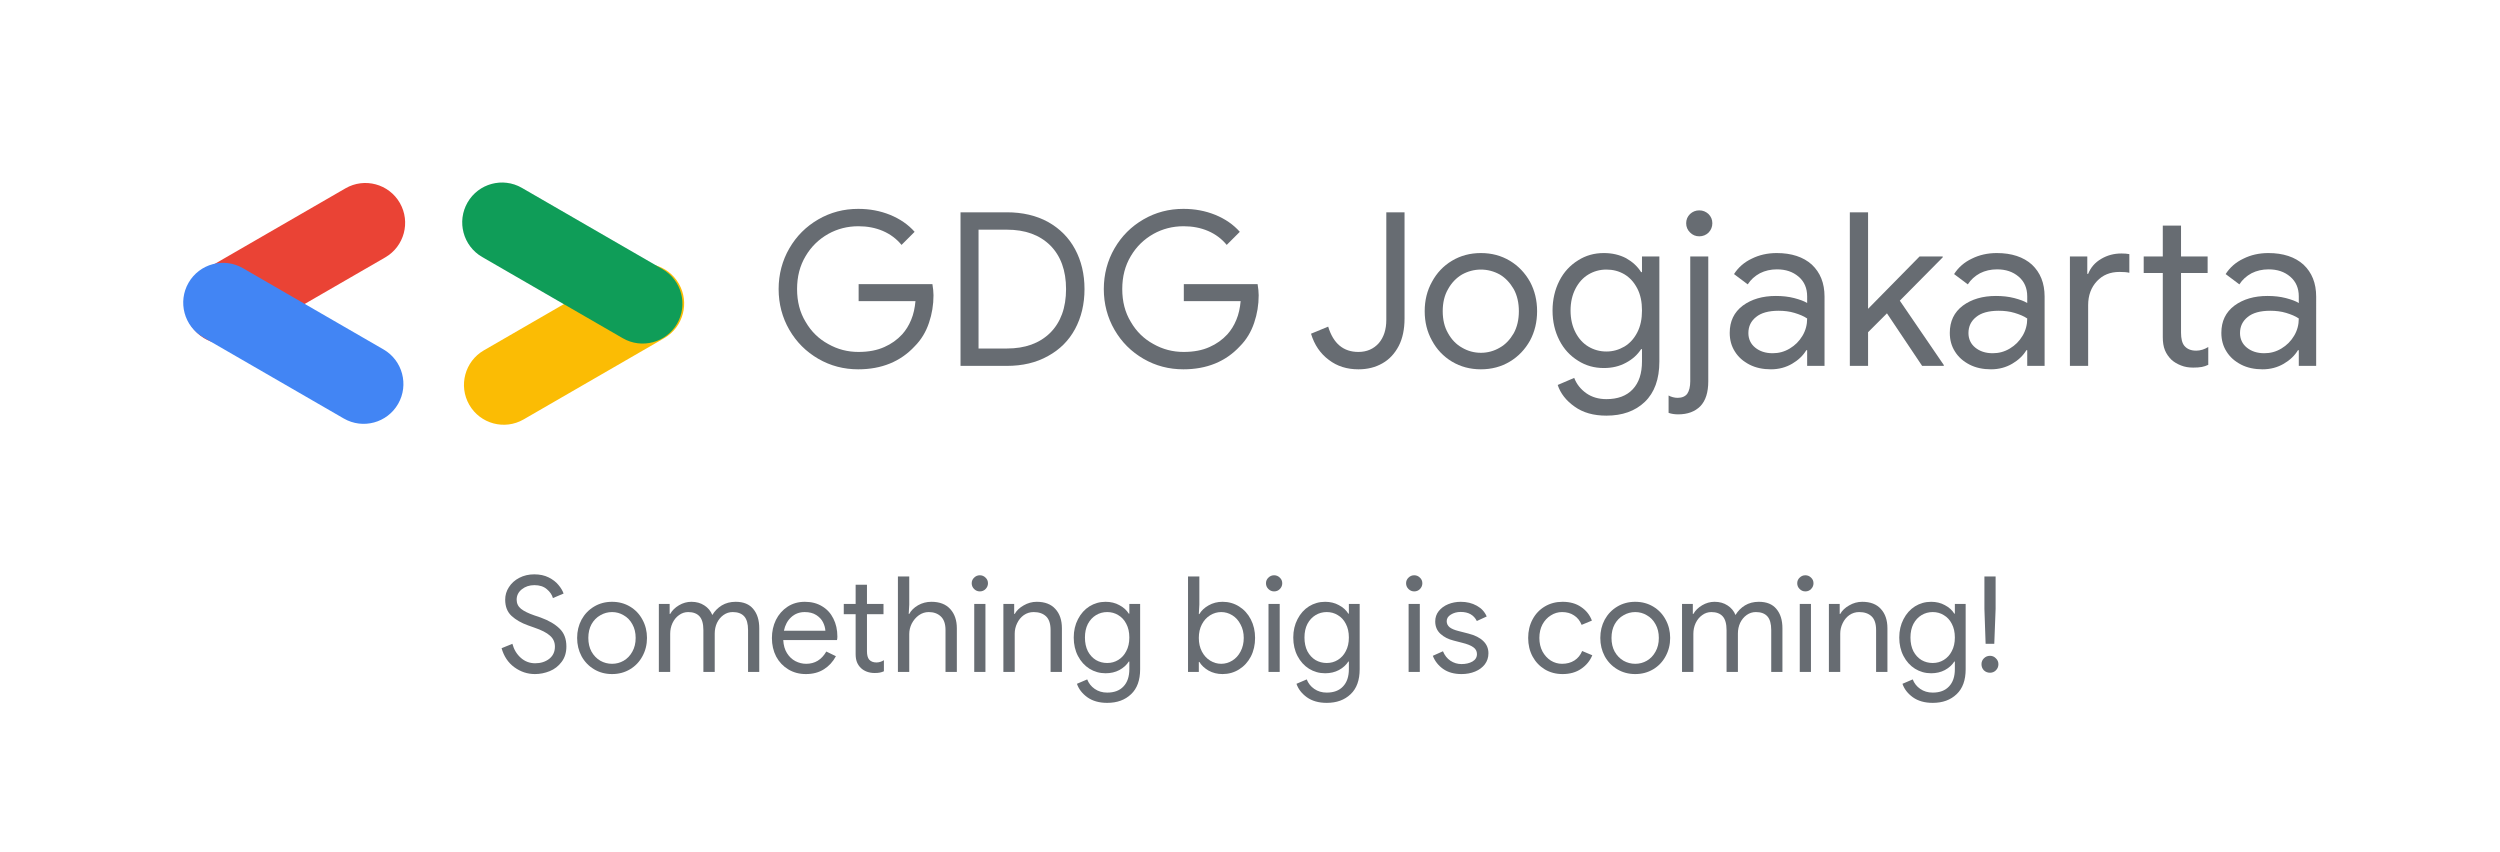 <?xml version="1.0" encoding="UTF-8" standalone="no"?>
<svg
   xmlns:dc="http://purl.org/dc/elements/1.1/"
   xmlns:cc="http://creativecommons.org/ns#"
   xmlns:rdf="http://www.w3.org/1999/02/22-rdf-syntax-ns#"
   xmlns:svg="http://www.w3.org/2000/svg"
   xmlns="http://www.w3.org/2000/svg"
   xmlns:sodipodi="http://sodipodi.sourceforge.net/DTD/sodipodi-0.dtd"
   xmlns:inkscape="http://www.inkscape.org/namespaces/inkscape"
   inkscape:version="1.0beta1 (32d4812, 2019-09-19)"
   sodipodi:docname="gdgjogjakarta.svg"
   id="svg921"
   style="fill-rule:evenodd;clip-rule:evenodd;stroke-linejoin:round;stroke-miterlimit:2;"
   xml:space="preserve"
   version="1.1"
   viewBox="0 0 1000 341"
   height="100%"
   width="100%"><rect x="0" y="0" width="1000" height="341" fill="#333333" stroke="none"/>
<defs
   id="defs925" />
<sodipodi:namedview
   inkscape:current-layer="g918"
   inkscape:window-maximized="0"
   inkscape:window-y="23"
   inkscape:window-x="0"
   inkscape:cy="218.04908"
   inkscape:cx="554.77253"
   inkscape:zoom="0.75900343"
   inkscape:guide-bbox="true"
   showguides="true"
   inkscape:showpageshadow="false"
   borderlayer="true"
   showgrid="false"
   id="namedview923"
   inkscape:window-height="790"
   inkscape:window-width="1440"
   inkscape:pageshadow="2"
   inkscape:pageopacity="0"
   guidetolerance="10"
   gridtolerance="10"
   objecttolerance="10"
   borderopacity="1"
   inkscape:document-rotation="0"
   bordercolor="#666666"
   pagecolor="#ffffff" />

    <g
   transform="matrix(1,0,0,1,0,-500)"
   id="Artboard1">
        <rect
   id="rect833"
   style="fill:none;"
   height="341"
   width="1000"
   y="500"
   x="0" />

        <clipPath
   id="_clip1">
            <rect
   id="rect835"
   height="341"
   width="1000"
   y="500"
   x="0" />

        </clipPath>

        <g
   id="g918"
   clip-path="url(#_clip1)">
            <g
   transform="translate(0,-48.748)"
   id="g916">
                <g
   id="g840"
   transform="translate(0,500)">
                    <rect
   id="rect838"
   style="fill:#ffffff"
   height="421.078"
   width="1031.21"
   y="-35.09"
   x="-19.572" />

                </g>

                <g
   id="g914"
   transform="translate(19.334,23.113)">
                    <g
   id="g862"
   transform="translate(0,-86.682)">
                        <g
   id="g844"
   transform="matrix(0.169,-0.294,0.334,0.193,-56.138,834.227)">
                            <path
   inkscape:connector-curvature="0"
   id="path842"
   style="fill:#ebebeb"
   d="M 737,362.283 C 737,339.498 715.94,321 690,321 c -25.94,0 -47,18.498 -47,41.283 v 168.434 c 0,22.785 21.06,41.283 47,41.283 25.94,0 47,-18.498 47,-41.283 z" />

                        </g>

                        <g
   id="g848"
   transform="matrix(-0.169,-0.294,0.334,-0.193,66.165,1006.75)">
                            <path
   inkscape:connector-curvature="0"
   id="path846"
   style="fill:#ea4335"
   d="M 737,362.283 C 737,339.498 715.94,321 690,321 c -25.94,0 -47,18.498 -47,41.283 v 168.434 c 0,22.785 21.06,41.283 47,41.283 25.94,0 47,-18.498 47,-41.283 z" />

                        </g>

                        <g
   id="g852"
   transform="matrix(0.169,-0.294,0.334,0.193,-167.745,866.336)">
                            <path
   inkscape:connector-curvature="0"
   id="path850"
   style="fill:#4285f4"
   d="M 737,362.283 C 737,339.498 715.94,321 690,321 c -25.94,0 -47,18.498 -47,41.283 v 168.434 c 0,22.785 21.06,41.283 47,41.283 25.94,0 47,-18.498 47,-41.283 z" />

                        </g>

                        <g
   id="g856"
   transform="matrix(-0.169,-0.294,0.334,-0.193,177.771,1039.05)">
                            <path
   inkscape:connector-curvature="0"
   id="path854"
   style="fill:#fbbc04"
   d="M 737,362.283 C 737,339.498 715.94,321 690,321 c -25.94,0 -47,18.498 -47,41.283 v 168.434 c 0,22.785 21.06,41.283 47,41.283 25.94,0 47,-18.498 47,-41.283 z" />

                        </g>

                        <g
   id="g860"
   transform="matrix(0.169,-0.294,0.334,0.193,-56.138,834.227)">
                            <path
   inkscape:connector-curvature="0"
   id="path858"
   style="fill:#0f9d58"
   d="M 737,362.283 C 737,339.498 715.94,321 690,321 c -25.94,0 -47,18.498 -47,41.283 v 168.434 c 0,22.785 21.06,41.283 47,41.283 25.94,0 47,-18.498 47,-41.283 z" />

                        </g>

                    </g>

                    <g
   id="g912"
   transform="matrix(1.716,0,0,1.716,-483.955,-632.093)">
                        <g
   id="g866"
   transform="matrix(50,0,0,50,450.006,759.954)">
                            <path
   inkscape:connector-curvature="0"
   id="path864"
   style="fill:#676c72;fill-rule:nonzero"
   d="M 0.416,0.016 C 0.349,0.016 0.287,0 0.23,-0.033 0.173,-0.066 0.128,-0.111 0.095,-0.168 c -0.033,-0.057 -0.05,-0.121 -0.05,-0.19 0,-0.069 0.017,-0.133 0.05,-0.19 0.033,-0.057 0.078,-0.102 0.135,-0.135 0.057,-0.033 0.119,-0.049 0.186,-0.049 0.053,0 0.102,0.009 0.149,0.028 0.046,0.019 0.084,0.045 0.114,0.079 L 0.618,-0.564 C 0.595,-0.592 0.566,-0.614 0.531,-0.629 0.496,-0.644 0.458,-0.651 0.417,-0.651 c -0.051,0 -0.098,0.012 -0.141,0.036 -0.044,0.025 -0.079,0.059 -0.105,0.103 -0.027,0.045 -0.04,0.096 -0.04,0.154 0,0.058 0.013,0.109 0.04,0.153 0.026,0.045 0.061,0.079 0.105,0.103 0.044,0.025 0.091,0.037 0.141,0.037 0.048,0 0.088,-0.008 0.121,-0.023 0.032,-0.014 0.06,-0.034 0.083,-0.059 0.017,-0.019 0.031,-0.041 0.042,-0.068 0.011,-0.026 0.017,-0.055 0.02,-0.087 H 0.418 v -0.079 h 0.344 c 0.003,0.019 0.005,0.036 0.005,0.052 0,0.044 -0.007,0.087 -0.021,0.128 C 0.732,-0.159 0.71,-0.122 0.679,-0.091 0.613,-0.02 0.525,0.016 0.416,0.016 Z" />

                        </g>

                        <g
   id="g870"
   transform="matrix(50,0,0,50,490.656,759.954)">
                            <path
   inkscape:connector-curvature="0"
   id="path868"
   style="fill:#676c72;fill-rule:nonzero"
   d="m 0.08,-0.716 h 0.216 c 0.073,0 0.137,0.015 0.192,0.045 0.055,0.031 0.097,0.073 0.126,0.127 0.029,0.054 0.044,0.116 0.044,0.186 0,0.07 -0.015,0.132 -0.044,0.186 C 0.585,-0.118 0.543,-0.076 0.488,-0.046 0.433,-0.015 0.369,0 0.296,0 H 0.08 Z m 0.216,0.635 c 0.085,0 0.152,-0.024 0.202,-0.073 0.049,-0.049 0.074,-0.117 0.074,-0.204 0,-0.087 -0.025,-0.155 -0.074,-0.204 C 0.448,-0.611 0.381,-0.635 0.296,-0.635 H 0.164 v 0.554 z" />

                        </g>

                        <g
   id="g874"
   transform="matrix(50,0,0,50,525.806,759.954)">
                            <path
   inkscape:connector-curvature="0"
   id="path872"
   style="fill:#676c72;fill-rule:nonzero"
   d="M 0.416,0.016 C 0.349,0.016 0.287,0 0.23,-0.033 0.173,-0.066 0.128,-0.111 0.095,-0.168 c -0.033,-0.057 -0.05,-0.121 -0.05,-0.19 0,-0.069 0.017,-0.133 0.05,-0.19 0.033,-0.057 0.078,-0.102 0.135,-0.135 0.057,-0.033 0.119,-0.049 0.186,-0.049 0.053,0 0.102,0.009 0.149,0.028 0.046,0.019 0.084,0.045 0.114,0.079 L 0.618,-0.564 C 0.595,-0.592 0.566,-0.614 0.531,-0.629 0.496,-0.644 0.458,-0.651 0.417,-0.651 c -0.051,0 -0.098,0.012 -0.141,0.036 -0.044,0.025 -0.079,0.059 -0.105,0.103 -0.027,0.045 -0.04,0.096 -0.04,0.154 0,0.058 0.013,0.109 0.04,0.153 0.026,0.045 0.061,0.079 0.105,0.103 0.044,0.025 0.091,0.037 0.141,0.037 0.048,0 0.088,-0.008 0.121,-0.023 0.032,-0.014 0.06,-0.034 0.083,-0.059 0.017,-0.019 0.031,-0.041 0.042,-0.068 0.011,-0.026 0.017,-0.055 0.02,-0.087 H 0.418 v -0.079 h 0.344 c 0.003,0.019 0.005,0.036 0.005,0.052 0,0.044 -0.007,0.087 -0.021,0.128 C 0.732,-0.159 0.71,-0.122 0.679,-0.091 0.613,-0.02 0.525,0.016 0.416,0.016 Z" />

                        </g>

                        <g
   id="g878"
   transform="matrix(50,0,0,50,575.056,759.954)">
                            <path
   inkscape:connector-curvature="0"
   id="path876"
   style="fill:#676c72;fill-rule:nonzero"
   d="M 0.247,0.016 C 0.194,0.016 0.148,0.002 0.109,-0.028 0.07,-0.057 0.042,-0.097 0.026,-0.15 l 0.08,-0.033 c 0.024,0.079 0.071,0.118 0.141,0.118 0.039,0 0.071,-0.014 0.095,-0.041 0.023,-0.027 0.035,-0.063 0.035,-0.108 v -0.502 h 0.085 v 0.495 c 0,0.05 -0.009,0.093 -0.027,0.128 C 0.416,-0.057 0.391,-0.03 0.359,-0.012 0.326,0.007 0.289,0.016 0.247,0.016 Z" />

                        </g>

                        <g
   id="g882"
   transform="matrix(50,0,0,50,601.056,759.954)">
                            <path
   inkscape:connector-curvature="0"
   id="path880"
   style="fill:#676c72;fill-rule:nonzero"
   d="M 0.298,0.016 C 0.248,0.016 0.203,0.004 0.163,-0.02 0.123,-0.044 0.092,-0.077 0.07,-0.118 0.047,-0.159 0.036,-0.205 0.036,-0.255 c 0,-0.05 0.011,-0.096 0.034,-0.137 0.022,-0.041 0.053,-0.074 0.093,-0.098 0.04,-0.024 0.085,-0.036 0.135,-0.036 0.05,0 0.095,0.012 0.135,0.036 0.04,0.024 0.071,0.057 0.094,0.098 0.022,0.041 0.033,0.087 0.033,0.137 0,0.05 -0.011,0.096 -0.033,0.137 C 0.504,-0.077 0.473,-0.044 0.433,-0.02 0.393,0.004 0.348,0.016 0.298,0.016 Z m 0,-0.077 c 0.031,0 0.061,-0.008 0.088,-0.024 C 0.413,-0.1 0.434,-0.123 0.451,-0.152 0.467,-0.181 0.475,-0.216 0.475,-0.255 0.475,-0.294 0.467,-0.329 0.451,-0.358 0.434,-0.387 0.413,-0.41 0.386,-0.426 0.359,-0.441 0.329,-0.449 0.298,-0.449 c -0.031,0 -0.061,0.008 -0.088,0.023 -0.027,0.016 -0.049,0.039 -0.065,0.068 -0.017,0.029 -0.025,0.064 -0.025,0.103 0,0.039 0.008,0.074 0.025,0.103 0.016,0.029 0.038,0.052 0.065,0.067 0.027,0.016 0.057,0.024 0.088,0.024 z" />

                        </g>

                        <g
   id="g886"
   transform="matrix(50,0,0,50,630.856,759.954)">
                            <path
   inkscape:connector-curvature="0"
   id="path884"
   style="fill:#676c72;fill-rule:nonzero"
   d="M 0.287,0.232 C 0.227,0.232 0.178,0.218 0.139,0.19 0.099,0.162 0.073,0.128 0.06,0.089 L 0.137,0.056 C 0.148,0.085 0.167,0.109 0.194,0.128 0.22,0.146 0.251,0.155 0.287,0.155 0.34,0.155 0.381,0.14 0.41,0.109 0.439,0.078 0.453,0.035 0.453,-0.021 V -0.078 H 0.449 C 0.432,-0.052 0.409,-0.031 0.379,-0.015 0.348,0.002 0.314,0.01 0.275,0.01 0.231,0.01 0.191,-0.001 0.155,-0.024 0.118,-0.047 0.089,-0.078 0.068,-0.119 0.047,-0.16 0.036,-0.206 0.036,-0.258 c 0,-0.051 0.011,-0.098 0.032,-0.139 0.021,-0.041 0.05,-0.072 0.087,-0.095 0.036,-0.023 0.076,-0.034 0.12,-0.034 0.039,0 0.073,0.008 0.104,0.024 0.03,0.017 0.053,0.038 0.07,0.065 H 0.453 V -0.51 h 0.081 v 0.49 C 0.534,0.062 0.511,0.125 0.466,0.168 0.421,0.211 0.361,0.232 0.287,0.232 Z m 0,-0.299 c 0.031,0 0.058,-0.008 0.084,-0.023 0.025,-0.015 0.045,-0.037 0.06,-0.066 0.015,-0.029 0.022,-0.063 0.022,-0.102 0,-0.04 -0.007,-0.074 -0.022,-0.103 C 0.416,-0.39 0.396,-0.412 0.371,-0.427 0.345,-0.442 0.318,-0.449 0.287,-0.449 c -0.031,0 -0.059,0.008 -0.084,0.023 -0.025,0.015 -0.045,0.037 -0.06,0.066 -0.015,0.029 -0.023,0.063 -0.023,0.102 0,0.039 0.008,0.073 0.023,0.102 0.015,0.029 0.035,0.051 0.06,0.066 0.025,0.015 0.053,0.023 0.084,0.023 z" />

                        </g>

                        <g
   id="g890"
   transform="matrix(50,0,0,50,661.206,759.954)">
                            <path
   inkscape:connector-curvature="0"
   id="path888"
   style="fill:#676c72;fill-rule:nonzero"
   d="M 0.113,-0.604 C 0.096,-0.604 0.082,-0.61 0.07,-0.622 0.058,-0.634 0.052,-0.648 0.052,-0.665 c 0,-0.017 0.006,-0.031 0.018,-0.043 0.012,-0.011 0.026,-0.017 0.043,-0.017 0.017,0 0.031,0.006 0.043,0.017 0.012,0.012 0.018,0.026 0.018,0.043 0,0.017 -0.006,0.031 -0.017,0.043 -0.012,0.012 -0.027,0.018 -0.044,0.018 z m -0.098,0.83 c -0.016,0 -0.031,-0.002 -0.045,-0.007 V 0.138 c 0.005,0.003 0.012,0.006 0.02,0.008 0.008,0.002 0.015,0.003 0.022,0.003 0.021,0 0.036,-0.007 0.045,-0.019 C 0.066,0.117 0.071,0.097 0.071,0.072 V -0.51 h 0.084 v 0.582 c 0,0.051 -0.012,0.09 -0.037,0.116 C 0.093,0.213 0.059,0.226 0.015,0.226 Z" />

                        </g>

                        <g
   id="g894"
   transform="matrix(50,0,0,50,672.256,759.954)">
                            <path
   inkscape:connector-curvature="0"
   id="path892"
   style="fill:#676c72;fill-rule:nonzero"
   d="M 0.226,0.016 C 0.189,0.016 0.155,0.009 0.126,-0.006 0.097,-0.021 0.074,-0.041 0.058,-0.067 0.042,-0.092 0.034,-0.121 0.034,-0.154 c 0,-0.054 0.02,-0.096 0.061,-0.127 0.041,-0.03 0.092,-0.045 0.154,-0.045 0.031,0 0.059,0.003 0.086,0.01 0.026,0.007 0.046,0.014 0.06,0.023 v -0.031 c 0,-0.038 -0.013,-0.069 -0.04,-0.092 -0.027,-0.023 -0.06,-0.034 -0.101,-0.034 -0.029,0 -0.055,0.006 -0.079,0.018 -0.024,0.013 -0.043,0.03 -0.057,0.052 L 0.054,-0.428 c 0.02,-0.031 0.047,-0.055 0.083,-0.072 0.034,-0.017 0.073,-0.026 0.116,-0.026 0.069,0 0.124,0.018 0.164,0.054 0.039,0.037 0.059,0.086 0.059,0.149 V 0 H 0.395 V -0.073 H 0.391 C 0.376,-0.048 0.354,-0.027 0.325,-0.01 0.296,0.007 0.263,0.016 0.226,0.016 Z m 0.008,-0.075 c 0.029,0 0.055,-0.007 0.08,-0.022 C 0.339,-0.096 0.358,-0.115 0.373,-0.14 0.388,-0.165 0.395,-0.192 0.395,-0.221 0.379,-0.232 0.359,-0.24 0.336,-0.247 0.313,-0.254 0.288,-0.257 0.262,-0.257 c -0.047,0 -0.082,0.01 -0.105,0.029 -0.024,0.019 -0.036,0.044 -0.036,0.075 0,0.028 0.011,0.051 0.032,0.068 0.021,0.017 0.048,0.026 0.081,0.026 z" />

                        </g>

                        <g
   id="g898"
   transform="matrix(50,0,0,50,698.806,759.954)">
                            <path
   inkscape:connector-curvature="0"
   id="path896"
   style="fill:#676c72;fill-rule:nonzero"
   d="m 0.063,-0.716 h 0.085 v 0.45 l 0.24,-0.244 h 0.108 v 0.004 l -0.2,0.202 0.205,0.3 V 0 H 0.4 L 0.236,-0.245 0.148,-0.157 V 0 H 0.063 Z" />

                        </g>

                        <g
   id="g902"
   transform="matrix(50,0,0,50,723.556,759.954)">
                            <path
   inkscape:connector-curvature="0"
   id="path900"
   style="fill:#676c72;fill-rule:nonzero"
   d="M 0.226,0.016 C 0.189,0.016 0.155,0.009 0.126,-0.006 0.097,-0.021 0.074,-0.041 0.058,-0.067 0.042,-0.092 0.034,-0.121 0.034,-0.154 c 0,-0.054 0.02,-0.096 0.061,-0.127 0.041,-0.03 0.092,-0.045 0.154,-0.045 0.031,0 0.059,0.003 0.086,0.01 0.026,0.007 0.046,0.014 0.06,0.023 v -0.031 c 0,-0.038 -0.013,-0.069 -0.04,-0.092 -0.027,-0.023 -0.06,-0.034 -0.101,-0.034 -0.029,0 -0.055,0.006 -0.079,0.018 -0.024,0.013 -0.043,0.03 -0.057,0.052 L 0.054,-0.428 c 0.02,-0.031 0.047,-0.055 0.083,-0.072 0.034,-0.017 0.073,-0.026 0.116,-0.026 0.069,0 0.124,0.018 0.164,0.054 0.039,0.037 0.059,0.086 0.059,0.149 V 0 H 0.395 V -0.073 H 0.391 C 0.376,-0.048 0.354,-0.027 0.325,-0.01 0.296,0.007 0.263,0.016 0.226,0.016 Z m 0.008,-0.075 c 0.029,0 0.055,-0.007 0.08,-0.022 C 0.339,-0.096 0.358,-0.115 0.373,-0.14 0.388,-0.165 0.395,-0.192 0.395,-0.221 0.379,-0.232 0.359,-0.24 0.336,-0.247 0.313,-0.254 0.288,-0.257 0.262,-0.257 c -0.047,0 -0.082,0.01 -0.105,0.029 -0.024,0.019 -0.036,0.044 -0.036,0.075 0,0.028 0.011,0.051 0.032,0.068 0.021,0.017 0.048,0.026 0.081,0.026 z" />

                        </g>

                        <g
   id="g906"
   transform="matrix(50,0,0,50,750.106,759.954)">
                            <path
   inkscape:connector-curvature="0"
   id="path904"
   style="fill:#676c72;fill-rule:nonzero"
   d="m 0.063,-0.51 h 0.081 v 0.081 h 0.004 c 0.012,-0.03 0.032,-0.053 0.061,-0.07 0.029,-0.017 0.06,-0.025 0.094,-0.025 0.015,0 0.027,0.001 0.037,0.003 v 0.087 C 0.329,-0.437 0.313,-0.438 0.294,-0.438 c -0.043,0 -0.078,0.014 -0.105,0.043 -0.027,0.029 -0.041,0.066 -0.041,0.112 V 0 H 0.063 Z M 0.638,0.008 C 0.617,0.008 0.598,0.005 0.581,-0.002 0.563,-0.009 0.548,-0.018 0.536,-0.029 0.523,-0.042 0.513,-0.056 0.506,-0.073 0.499,-0.09 0.496,-0.11 0.496,-0.134 V -0.433 H 0.407 V -0.51 h 0.089 v -0.144 h 0.085 v 0.144 h 0.124 v 0.077 H 0.581 v 0.278 c 0,0.028 0.005,0.049 0.016,0.062 0.013,0.015 0.031,0.022 0.055,0.022 0.019,0 0.038,-0.006 0.056,-0.017 v 0.083 C 0.698,0 0.688,0.003 0.678,0.005 0.667,0.007 0.654,0.008 0.638,0.008 Z" />

                        </g>

                        <g
   id="g910"
   transform="matrix(50,0,0,50,786.856,759.954)">
                            <path
   inkscape:connector-curvature="0"
   id="path908"
   style="fill:#676c72;fill-rule:nonzero"
   d="M 0.226,0.016 C 0.189,0.016 0.155,0.009 0.126,-0.006 0.097,-0.021 0.074,-0.041 0.058,-0.067 0.042,-0.092 0.034,-0.121 0.034,-0.154 c 0,-0.054 0.02,-0.096 0.061,-0.127 0.041,-0.03 0.092,-0.045 0.154,-0.045 0.031,0 0.059,0.003 0.086,0.01 0.026,0.007 0.046,0.014 0.06,0.023 v -0.031 c 0,-0.038 -0.013,-0.069 -0.04,-0.092 -0.027,-0.023 -0.06,-0.034 -0.101,-0.034 -0.029,0 -0.055,0.006 -0.079,0.018 -0.024,0.013 -0.043,0.03 -0.057,0.052 L 0.054,-0.428 c 0.02,-0.031 0.047,-0.055 0.083,-0.072 0.034,-0.017 0.073,-0.026 0.116,-0.026 0.069,0 0.124,0.018 0.164,0.054 0.039,0.037 0.059,0.086 0.059,0.149 V 0 H 0.395 V -0.073 H 0.391 C 0.376,-0.048 0.354,-0.027 0.325,-0.01 0.296,0.007 0.263,0.016 0.226,0.016 Z m 0.008,-0.075 c 0.029,0 0.055,-0.007 0.08,-0.022 C 0.339,-0.096 0.358,-0.115 0.373,-0.14 0.388,-0.165 0.395,-0.192 0.395,-0.221 0.379,-0.232 0.359,-0.24 0.336,-0.247 0.313,-0.254 0.288,-0.257 0.262,-0.257 c -0.047,0 -0.082,0.01 -0.105,0.029 -0.024,0.019 -0.036,0.044 -0.036,0.075 0,0.028 0.011,0.051 0.032,0.068 0.021,0.017 0.048,0.026 0.081,0.026 z" />

                        </g>

                    </g>

                </g>

            </g>

        <g
   transform="translate(0,3.953)"
   style="font-style:normal;font-weight:normal;font-size:53.333px;line-height:1.25;font-family:sans-serif;fill:#676c72;fill-opacity:1;stroke:none"
   id="text931"
   aria-label="Something big is coming!">
  <path
     inkscape:connector-curvature="0"
     id="path933"
     style="font-style:normal;font-variant:normal;font-weight:normal;font-stretch:normal;font-family:'Google Sans';-inkscape-font-specification:'Google Sans';fill:#676c72;fill-opacity:1"
     d="m 213.967,765.674 q -4.48,0 -8.213,-2.72 -3.733,-2.72 -5.12,-7.627 l 4.32,-1.76 q 0.907,3.413 3.36,5.6 2.453,2.187 5.76,2.187 3.307,0 5.6,-1.76 2.293,-1.813 2.293,-4.907 0,-2.667 -1.973,-4.373 -1.92,-1.76 -6.347,-3.253 l -2.4,-0.853 q -4.053,-1.44 -6.613,-3.787 -2.56,-2.347 -2.56,-6.507 0,-2.72 1.493,-5.013 1.493,-2.347 4.16,-3.733 2.667,-1.387 5.973,-1.387 3.307,0 5.76,1.227 2.453,1.227 3.893,2.987 1.493,1.76 2.08,3.467 l -4.267,1.813 q -0.533,-1.973 -2.453,-3.573 -1.867,-1.6 -4.96,-1.6 -2.933,0 -5.013,1.653 -2.08,1.653 -2.08,4.16 0,2.24 1.76,3.68 1.76,1.387 5.333,2.613 l 2.507,0.853 q 4.853,1.76 7.573,4.427 2.72,2.613 2.72,7.147 0,3.68 -1.92,6.187 -1.867,2.507 -4.747,3.68 -2.88,1.173 -5.92,1.173 z" />
  <path
     inkscape:connector-curvature="0"
     id="path935"
     style="font-style:normal;font-variant:normal;font-weight:normal;font-stretch:normal;font-family:'Google Sans';-inkscape-font-specification:'Google Sans';fill:#676c72;fill-opacity:1"
     d="m 244.823,765.674 q -4,0 -7.2,-1.92 -3.2,-1.92 -5.013,-5.227 -1.76,-3.307 -1.76,-7.307 0,-4 1.76,-7.307 1.813,-3.307 5.013,-5.227 3.2,-1.92 7.2,-1.92 4,0 7.2,1.92 3.2,1.92 4.96,5.227 1.813,3.307 1.813,7.307 0,4 -1.813,7.307 -1.76,3.307 -4.96,5.227 -3.2,1.92 -7.2,1.92 z m 0,-4.107 q 2.507,0 4.64,-1.227 2.187,-1.28 3.467,-3.627 1.333,-2.347 1.333,-5.493 0,-3.147 -1.333,-5.493 -1.28,-2.347 -3.467,-3.573 -2.133,-1.28 -4.64,-1.28 -2.507,0 -4.693,1.28 -2.187,1.227 -3.52,3.573 -1.28,2.347 -1.28,5.493 0,3.147 1.28,5.493 1.333,2.347 3.52,3.627 2.187,1.227 4.693,1.227 z" />
  <path
     inkscape:connector-curvature="0"
     id="path937"
     style="font-style:normal;font-variant:normal;font-weight:normal;font-stretch:normal;font-family:'Google Sans';-inkscape-font-specification:'Google Sans';fill:#676c72;fill-opacity:1"
     d="m 263.54,737.621 h 4.32 v 4 h 0.213 q 1.173,-2.08 3.52,-3.467 2.347,-1.387 4.96,-1.387 2.987,0 5.173,1.44 2.24,1.44 3.2,3.84 1.44,-2.4 3.787,-3.84 2.4,-1.44 5.547,-1.44 4.693,0 7.04,2.88 2.4,2.827 2.4,7.733 v 17.44 h -4.48 v -16.747 q 0,-3.787 -1.547,-5.493 -1.547,-1.707 -4.587,-1.707 -2.027,0 -3.68,1.173 -1.653,1.173 -2.613,3.147 -0.907,1.973 -0.907,4.267 v 15.36 h -4.533 V 748.128 q 0,-3.84 -1.547,-5.547 -1.547,-1.707 -4.533,-1.707 -2.027,0 -3.68,1.227 -1.653,1.173 -2.613,3.2 -0.907,1.973 -0.907,4.267 v 15.253 h -4.533 z" />
  <path
     inkscape:connector-curvature="0"
     id="path939"
     style="font-style:normal;font-variant:normal;font-weight:normal;font-stretch:normal;font-family:'Google Sans';-inkscape-font-specification:'Google Sans';fill:#676c72;fill-opacity:1"
     d="m 322.313,765.674 q -3.893,0 -6.987,-1.867 -3.093,-1.867 -4.853,-5.12 -1.707,-3.307 -1.707,-7.413 0,-3.947 1.6,-7.253 1.653,-3.307 4.64,-5.28 2.987,-1.973 6.933,-1.973 4,0 6.933,1.813 2.933,1.76 4.48,4.907 1.6,3.147 1.6,7.2 0,0.8 -0.16,1.387 h -21.493 q 0.16,3.093 1.493,5.227 1.333,2.133 3.36,3.2 2.08,1.067 4.32,1.067 5.227,0 8.053,-4.907 l 3.84,1.867 q -1.76,3.307 -4.8,5.227 -2.987,1.92 -7.253,1.92 z m 7.84,-17.333 q -0.107,-1.707 -0.96,-3.413 -0.853,-1.707 -2.72,-2.88 -1.813,-1.173 -4.587,-1.173 -3.2,0 -5.44,2.08 -2.187,2.027 -2.88,5.387 z" />
  <path
     inkscape:connector-curvature="0"
     id="path941"
     style="font-style:normal;font-variant:normal;font-weight:normal;font-stretch:normal;font-family:'Google Sans';-inkscape-font-specification:'Google Sans';fill:#676c72;fill-opacity:1"
     d="m 349.827,765.248 q -1.653,0 -3.093,-0.533 -1.387,-0.533 -2.347,-1.44 -1.067,-1.013 -1.6,-2.347 -0.533,-1.333 -0.533,-3.253 V 741.728 h -4.747 v -4.107 h 4.747 v -7.68 h 4.533 v 7.68 h 6.613 v 4.107 h -6.613 v 14.827 q 0,2.24 0.853,3.307 1.013,1.173 2.933,1.173 1.547,0 2.987,-0.907 v 4.427 q -0.8,0.373 -1.653,0.533 -0.8,0.16 -2.08,0.16 z" />
  <path
     inkscape:connector-curvature="0"
     id="path943"
     style="font-style:normal;font-variant:normal;font-weight:normal;font-stretch:normal;font-family:'Google Sans';-inkscape-font-specification:'Google Sans';fill:#676c72;fill-opacity:1"
     d="m 359.165,726.634 h 4.533 v 11.253 l -0.213,3.733 h 0.213 q 1.12,-2.08 3.52,-3.467 2.453,-1.387 5.333,-1.387 4.96,0 7.573,2.933 2.613,2.88 2.613,7.68 v 17.44 h -4.533 v -16.747 q 0,-3.68 -1.867,-5.44 -1.867,-1.76 -4.853,-1.76 -2.133,0 -3.947,1.28 -1.76,1.28 -2.827,3.307 -1.013,2.027 -1.013,4.213 v 15.147 h -4.533 z" />
  <path
     inkscape:connector-curvature="0"
     id="path945"
     style="font-style:normal;font-variant:normal;font-weight:normal;font-stretch:normal;font-family:'Google Sans';-inkscape-font-specification:'Google Sans';fill:#676c72;fill-opacity:1"
     d="m 391.936,732.608 q -1.333,0 -2.293,-0.96 -0.96,-0.96 -0.96,-2.293 0,-1.333 0.96,-2.24 0.96,-0.96 2.293,-0.96 1.333,0 2.293,0.96 0.96,0.907 0.96,2.24 0,1.333 -0.96,2.293 -0.907,0.96 -2.293,0.96 z m -2.24,5.013 h 4.48 v 27.2 h -4.48 z" />
  <path
     inkscape:connector-curvature="0"
     id="path947"
     style="font-style:normal;font-variant:normal;font-weight:normal;font-stretch:normal;font-family:'Google Sans';-inkscape-font-specification:'Google Sans';fill:#676c72;fill-opacity:1"
     d="m 401.352,737.621 h 4.32 v 4 h 0.213 q 1.12,-2.027 3.573,-3.413 2.453,-1.44 5.227,-1.44 4.907,0 7.467,2.88 2.613,2.827 2.613,7.733 v 17.44 h -4.533 v -16.747 q 0,-3.787 -1.813,-5.493 -1.813,-1.707 -4.96,-1.707 -2.187,0 -3.947,1.227 -1.707,1.227 -2.667,3.253 -0.96,1.973 -0.96,4.16 v 15.307 h -4.533 z" />
  <path
     inkscape:connector-curvature="0"
     id="path949"
     style="font-style:normal;font-variant:normal;font-weight:normal;font-stretch:normal;font-family:'Google Sans';-inkscape-font-specification:'Google Sans';fill:#676c72;fill-opacity:1"
     d="m 442.882,777.194 q -4.8,0 -7.947,-2.24 -3.093,-2.24 -4.16,-5.387 l 4.107,-1.76 q 0.907,2.347 2.987,3.787 2.133,1.493 5.013,1.493 4.213,0 6.507,-2.453 2.347,-2.453 2.347,-6.933 v -3.04 h -0.213 q -1.333,2.08 -3.787,3.413 -2.4,1.28 -5.493,1.28 -3.52,0 -6.453,-1.813 -2.88,-1.813 -4.587,-5.067 -1.707,-3.253 -1.707,-7.413 0,-4.107 1.707,-7.36 1.707,-3.307 4.587,-5.12 2.933,-1.813 6.453,-1.813 3.093,0 5.493,1.333 2.453,1.28 3.787,3.413 h 0.213 v -3.893 h 4.32 v 26.133 q 0,6.56 -3.627,9.973 -3.627,3.467 -9.547,3.467 z m 0,-15.947 q 2.453,0 4.427,-1.227 2.027,-1.227 3.2,-3.52 1.227,-2.293 1.227,-5.44 0,-3.2 -1.227,-5.493 -1.173,-2.293 -3.2,-3.467 -1.973,-1.227 -4.427,-1.227 -2.453,0 -4.48,1.227 -2.027,1.227 -3.253,3.52 -1.173,2.293 -1.173,5.44 0,3.147 1.173,5.493 1.227,2.293 3.253,3.52 2.027,1.173 4.48,1.173 z" />
  <path
     inkscape:connector-curvature="0"
     id="path951"
     style="font-style:normal;font-variant:normal;font-weight:normal;font-stretch:normal;font-family:'Google Sans';-inkscape-font-specification:'Google Sans';fill:#676c72;fill-opacity:1"
     d="m 489.02,765.674 q -3.093,0 -5.6,-1.387 -2.453,-1.44 -3.68,-3.467 h -0.213 v 4 h -4.32 v -38.187 h 4.533 v 11.253 l -0.213,3.787 h 0.213 q 1.227,-2.08 3.68,-3.467 2.507,-1.44 5.6,-1.44 3.627,0 6.613,1.867 2.987,1.867 4.693,5.173 1.707,3.307 1.707,7.413 0,4.16 -1.707,7.467 -1.707,3.253 -4.693,5.12 -2.987,1.867 -6.613,1.867 z m -0.533,-4.107 q 2.347,0 4.427,-1.28 2.08,-1.28 3.307,-3.627 1.28,-2.4 1.28,-5.44 0,-3.04 -1.28,-5.387 -1.227,-2.4 -3.307,-3.68 -2.08,-1.28 -4.427,-1.28 -2.347,0 -4.427,1.28 -2.08,1.28 -3.307,3.627 -1.227,2.347 -1.227,5.44 0,3.093 1.227,5.44 1.227,2.347 3.307,3.627 2.08,1.28 4.427,1.28 z" />
  <path
     inkscape:connector-curvature="0"
     id="path953"
     style="font-style:normal;font-variant:normal;font-weight:normal;font-stretch:normal;font-family:'Google Sans';-inkscape-font-specification:'Google Sans';fill:#676c72;fill-opacity:1"
     d="m 509.644,732.608 q -1.333,0 -2.293,-0.96 -0.96,-0.96 -0.96,-2.293 0,-1.333 0.96,-2.24 0.96,-0.96 2.293,-0.96 1.333,0 2.293,0.96 0.96,0.907 0.96,2.24 0,1.333 -0.96,2.293 -0.907,0.96 -2.293,0.96 z m -2.24,5.013 h 4.48 v 27.2 h -4.48 z" />
  <path
     inkscape:connector-curvature="0"
     id="path955"
     style="font-style:normal;font-variant:normal;font-weight:normal;font-stretch:normal;font-family:'Google Sans';-inkscape-font-specification:'Google Sans';fill:#676c72;fill-opacity:1"
     d="m 530.695,777.194 q -4.8,0 -7.947,-2.24 -3.093,-2.24 -4.16,-5.387 l 4.107,-1.76 q 0.907,2.347 2.987,3.787 2.133,1.493 5.013,1.493 4.213,0 6.507,-2.453 2.347,-2.453 2.347,-6.933 v -3.04 h -0.213 q -1.333,2.08 -3.787,3.413 -2.4,1.28 -5.493,1.28 -3.52,0 -6.453,-1.813 -2.88,-1.813 -4.587,-5.067 -1.707,-3.253 -1.707,-7.413 0,-4.107 1.707,-7.36 1.707,-3.307 4.587,-5.12 2.933,-1.813 6.453,-1.813 3.093,0 5.493,1.333 2.453,1.28 3.787,3.413 h 0.213 v -3.893 h 4.32 v 26.133 q 0,6.56 -3.627,9.973 -3.627,3.467 -9.547,3.467 z m 0,-15.947 q 2.453,0 4.427,-1.227 2.027,-1.227 3.2,-3.52 1.227,-2.293 1.227,-5.44 0,-3.2 -1.227,-5.493 -1.173,-2.293 -3.2,-3.467 -1.973,-1.227 -4.427,-1.227 -2.453,0 -4.48,1.227 -2.027,1.227 -3.253,3.52 -1.173,2.293 -1.173,5.44 0,3.147 1.173,5.493 1.227,2.293 3.253,3.52 2.027,1.173 4.48,1.173 z" />
  <path
     inkscape:connector-curvature="0"
     id="path957"
     style="font-style:normal;font-variant:normal;font-weight:normal;font-stretch:normal;font-family:'Google Sans';-inkscape-font-specification:'Google Sans';fill:#676c72;fill-opacity:1"
     d="m 565.686,732.608 q -1.333,0 -2.293,-0.96 -0.96,-0.96 -0.96,-2.293 0,-1.333 0.96,-2.24 0.96,-0.96 2.293,-0.96 1.333,0 2.293,0.96 0.96,0.907 0.96,2.24 0,1.333 -0.96,2.293 -0.907,0.96 -2.293,0.96 z m -2.24,5.013 h 4.48 v 27.2 h -4.48 z" />
  <path
     inkscape:connector-curvature="0"
     id="path959"
     style="font-style:normal;font-variant:normal;font-weight:normal;font-stretch:normal;font-family:'Google Sans';-inkscape-font-specification:'Google Sans';fill:#676c72;fill-opacity:1"
     d="m 584.596,765.674 q -4.373,0 -7.307,-2.027 -2.933,-2.08 -4.16,-5.28 l 4.053,-1.813 q 1.013,2.453 2.987,3.787 2.027,1.333 4.427,1.333 2.56,0 4.373,-1.013 1.813,-1.067 1.813,-2.987 0,-1.707 -1.44,-2.72 -1.44,-1.067 -4.533,-1.813 l -3.307,-0.853 q -3.253,-0.8 -5.333,-2.72 -2.08,-1.92 -2.08,-4.96 0,-2.347 1.387,-4.107 1.44,-1.813 3.787,-2.773 2.347,-0.96 5.067,-0.96 3.573,0 6.347,1.547 2.827,1.547 4,4.32 l -3.947,1.813 q -1.813,-3.627 -6.453,-3.627 -2.24,0 -3.947,1.067 -1.653,1.013 -1.653,2.613 0,1.493 1.173,2.453 1.173,0.907 3.52,1.493 l 3.947,1.013 q 4,1.013 6.027,3.04 2.027,1.973 2.027,4.853 0,2.507 -1.44,4.427 -1.44,1.867 -3.893,2.88 -2.453,1.013 -5.44,1.013 z" />
  <path
     inkscape:connector-curvature="0"
     id="path961"
     style="font-style:normal;font-variant:normal;font-weight:normal;font-stretch:normal;font-family:'Google Sans';-inkscape-font-specification:'Google Sans';fill:#676c72;fill-opacity:1"
     d="m 625.026,765.674 q -3.947,0 -7.093,-1.867 -3.147,-1.92 -4.907,-5.173 -1.76,-3.307 -1.76,-7.413 0,-4.107 1.76,-7.413 1.76,-3.307 4.907,-5.173 3.147,-1.867 7.093,-1.867 4.427,0 7.413,2.08 3.04,2.027 4.32,5.44 l -4.107,1.707 q -1.013,-2.507 -3.04,-3.787 -1.973,-1.333 -4.8,-1.333 -2.4,0 -4.48,1.333 -2.08,1.28 -3.36,3.627 -1.227,2.347 -1.227,5.387 0,3.04 1.227,5.387 1.28,2.347 3.36,3.68 2.08,1.28 4.48,1.28 2.88,0 4.96,-1.333 2.08,-1.333 3.093,-3.787 l 4.053,1.707 q -1.387,3.36 -4.48,5.44 -3.04,2.08 -7.413,2.08 z" />
  <path
     inkscape:connector-curvature="0"
     id="path963"
     style="font-style:normal;font-variant:normal;font-weight:normal;font-stretch:normal;font-family:'Google Sans';-inkscape-font-specification:'Google Sans';fill:#676c72;fill-opacity:1"
     d="m 654.094,765.674 q -4,0 -7.2,-1.92 -3.2,-1.92 -5.013,-5.227 -1.76,-3.307 -1.76,-7.307 0,-4 1.76,-7.307 1.813,-3.307 5.013,-5.227 3.2,-1.92 7.2,-1.92 4,0 7.2,1.92 3.2,1.92 4.96,5.227 1.813,3.307 1.813,7.307 0,4 -1.813,7.307 -1.76,3.307 -4.96,5.227 -3.2,1.92 -7.2,1.92 z m 0,-4.107 q 2.507,0 4.64,-1.227 2.187,-1.28 3.467,-3.627 1.333,-2.347 1.333,-5.493 0,-3.147 -1.333,-5.493 -1.28,-2.347 -3.467,-3.573 -2.133,-1.28 -4.64,-1.28 -2.507,0 -4.693,1.28 -2.187,1.227 -3.52,3.573 -1.28,2.347 -1.28,5.493 0,3.147 1.28,5.493 1.333,2.347 3.52,3.627 2.187,1.227 4.693,1.227 z" />
  <path
     inkscape:connector-curvature="0"
     id="path965"
     style="font-style:normal;font-variant:normal;font-weight:normal;font-stretch:normal;font-family:'Google Sans';-inkscape-font-specification:'Google Sans';fill:#676c72;fill-opacity:1"
     d="m 672.811,737.621 h 4.32 v 4 h 0.213 q 1.173,-2.08 3.52,-3.467 2.347,-1.387 4.96,-1.387 2.987,0 5.173,1.44 2.24,1.44 3.2,3.84 1.44,-2.4 3.787,-3.84 2.4,-1.44 5.547,-1.44 4.693,0 7.04,2.88 2.4,2.827 2.4,7.733 v 17.44 h -4.48 v -16.747 q 0,-3.787 -1.547,-5.493 -1.547,-1.707 -4.587,-1.707 -2.027,0 -3.68,1.173 -1.653,1.173 -2.613,3.147 -0.907,1.973 -0.907,4.267 v 15.36 h -4.533 V 748.128 q 0,-3.84 -1.547,-5.547 -1.547,-1.707 -4.533,-1.707 -2.027,0 -3.68,1.227 -1.653,1.173 -2.613,3.2 -0.907,1.973 -0.907,4.267 v 15.253 h -4.533 z" />
  <path
     inkscape:connector-curvature="0"
     id="path967"
     style="font-style:normal;font-variant:normal;font-weight:normal;font-stretch:normal;font-family:'Google Sans';-inkscape-font-specification:'Google Sans';fill:#676c72;fill-opacity:1"
     d="m 722.144,732.608 q -1.333,0 -2.293,-0.96 -0.96,-0.96 -0.96,-2.293 0,-1.333 0.96,-2.24 0.96,-0.96 2.293,-0.96 1.333,0 2.293,0.96 0.96,0.907 0.96,2.24 0,1.333 -0.96,2.293 -0.907,0.96 -2.293,0.96 z m -2.24,5.013 h 4.48 v 27.2 h -4.48 z" />
  <path
     inkscape:connector-curvature="0"
     id="path969"
     style="font-style:normal;font-variant:normal;font-weight:normal;font-stretch:normal;font-family:'Google Sans';-inkscape-font-specification:'Google Sans';fill:#676c72;fill-opacity:1"
     d="m 731.56,737.621 h 4.32 v 4 h 0.213 q 1.12,-2.027 3.573,-3.413 2.453,-1.44 5.227,-1.44 4.907,0 7.467,2.88 2.613,2.827 2.613,7.733 v 17.44 h -4.533 v -16.747 q 0,-3.787 -1.813,-5.493 -1.813,-1.707 -4.96,-1.707 -2.187,0 -3.947,1.227 -1.707,1.227 -2.667,3.253 -0.96,1.973 -0.96,4.16 v 15.307 h -4.533 z" />
  <path
     inkscape:connector-curvature="0"
     id="path971"
     style="font-style:normal;font-variant:normal;font-weight:normal;font-stretch:normal;font-family:'Google Sans';-inkscape-font-specification:'Google Sans';fill:#676c72;fill-opacity:1"
     d="m 773.09,777.194 q -4.8,0 -7.947,-2.24 -3.093,-2.24 -4.16,-5.387 l 4.107,-1.76 q 0.907,2.347 2.987,3.787 2.133,1.493 5.013,1.493 4.213,0 6.507,-2.453 2.347,-2.453 2.347,-6.933 v -3.04 h -0.213 q -1.333,2.08 -3.787,3.413 -2.4,1.28 -5.493,1.28 -3.52,0 -6.453,-1.813 -2.88,-1.813 -4.587,-5.067 -1.707,-3.253 -1.707,-7.413 0,-4.107 1.707,-7.36 1.707,-3.307 4.587,-5.12 2.933,-1.813 6.453,-1.813 3.093,0 5.493,1.333 2.453,1.28 3.787,3.413 h 0.213 v -3.893 h 4.32 v 26.133 q 0,6.56 -3.627,9.973 -3.627,3.467 -9.547,3.467 z m 0,-15.947 q 2.453,0 4.427,-1.227 2.027,-1.227 3.2,-3.52 1.227,-2.293 1.227,-5.44 0,-3.2 -1.227,-5.493 -1.173,-2.293 -3.2,-3.467 -1.973,-1.227 -4.427,-1.227 -2.453,0 -4.48,1.227 -2.027,1.227 -3.253,3.52 -1.173,2.293 -1.173,5.44 0,3.147 1.173,5.493 1.227,2.293 3.253,3.52 2.027,1.173 4.48,1.173 z" />
  <path
     inkscape:connector-curvature="0"
     id="path973"
     style="font-style:normal;font-variant:normal;font-weight:normal;font-stretch:normal;font-family:'Google Sans';-inkscape-font-specification:'Google Sans';fill:#676c72;fill-opacity:1"
     d="m 793.765,739.594 v -12.96 h 4.48 v 12.96 l -0.533,13.973 h -3.467 z m 2.24,25.547 q -1.44,0 -2.453,-0.96 -0.96,-1.013 -0.96,-2.453 0,-1.387 0.96,-2.347 1.013,-1.013 2.453,-1.013 1.387,0 2.347,1.013 1.013,0.96 1.013,2.347 0,1.44 -1.013,2.453 -0.96,0.96 -2.347,0.96 z" />
</g>
<rect
   y="783.266"
   x="-38.208"
   height="184.452"
   width="1051.379"
   id="rect976"
   style="fill:#ffffff;fill-opacity:1;stroke-width:0.85" />
</g>

    </g>

</svg>
